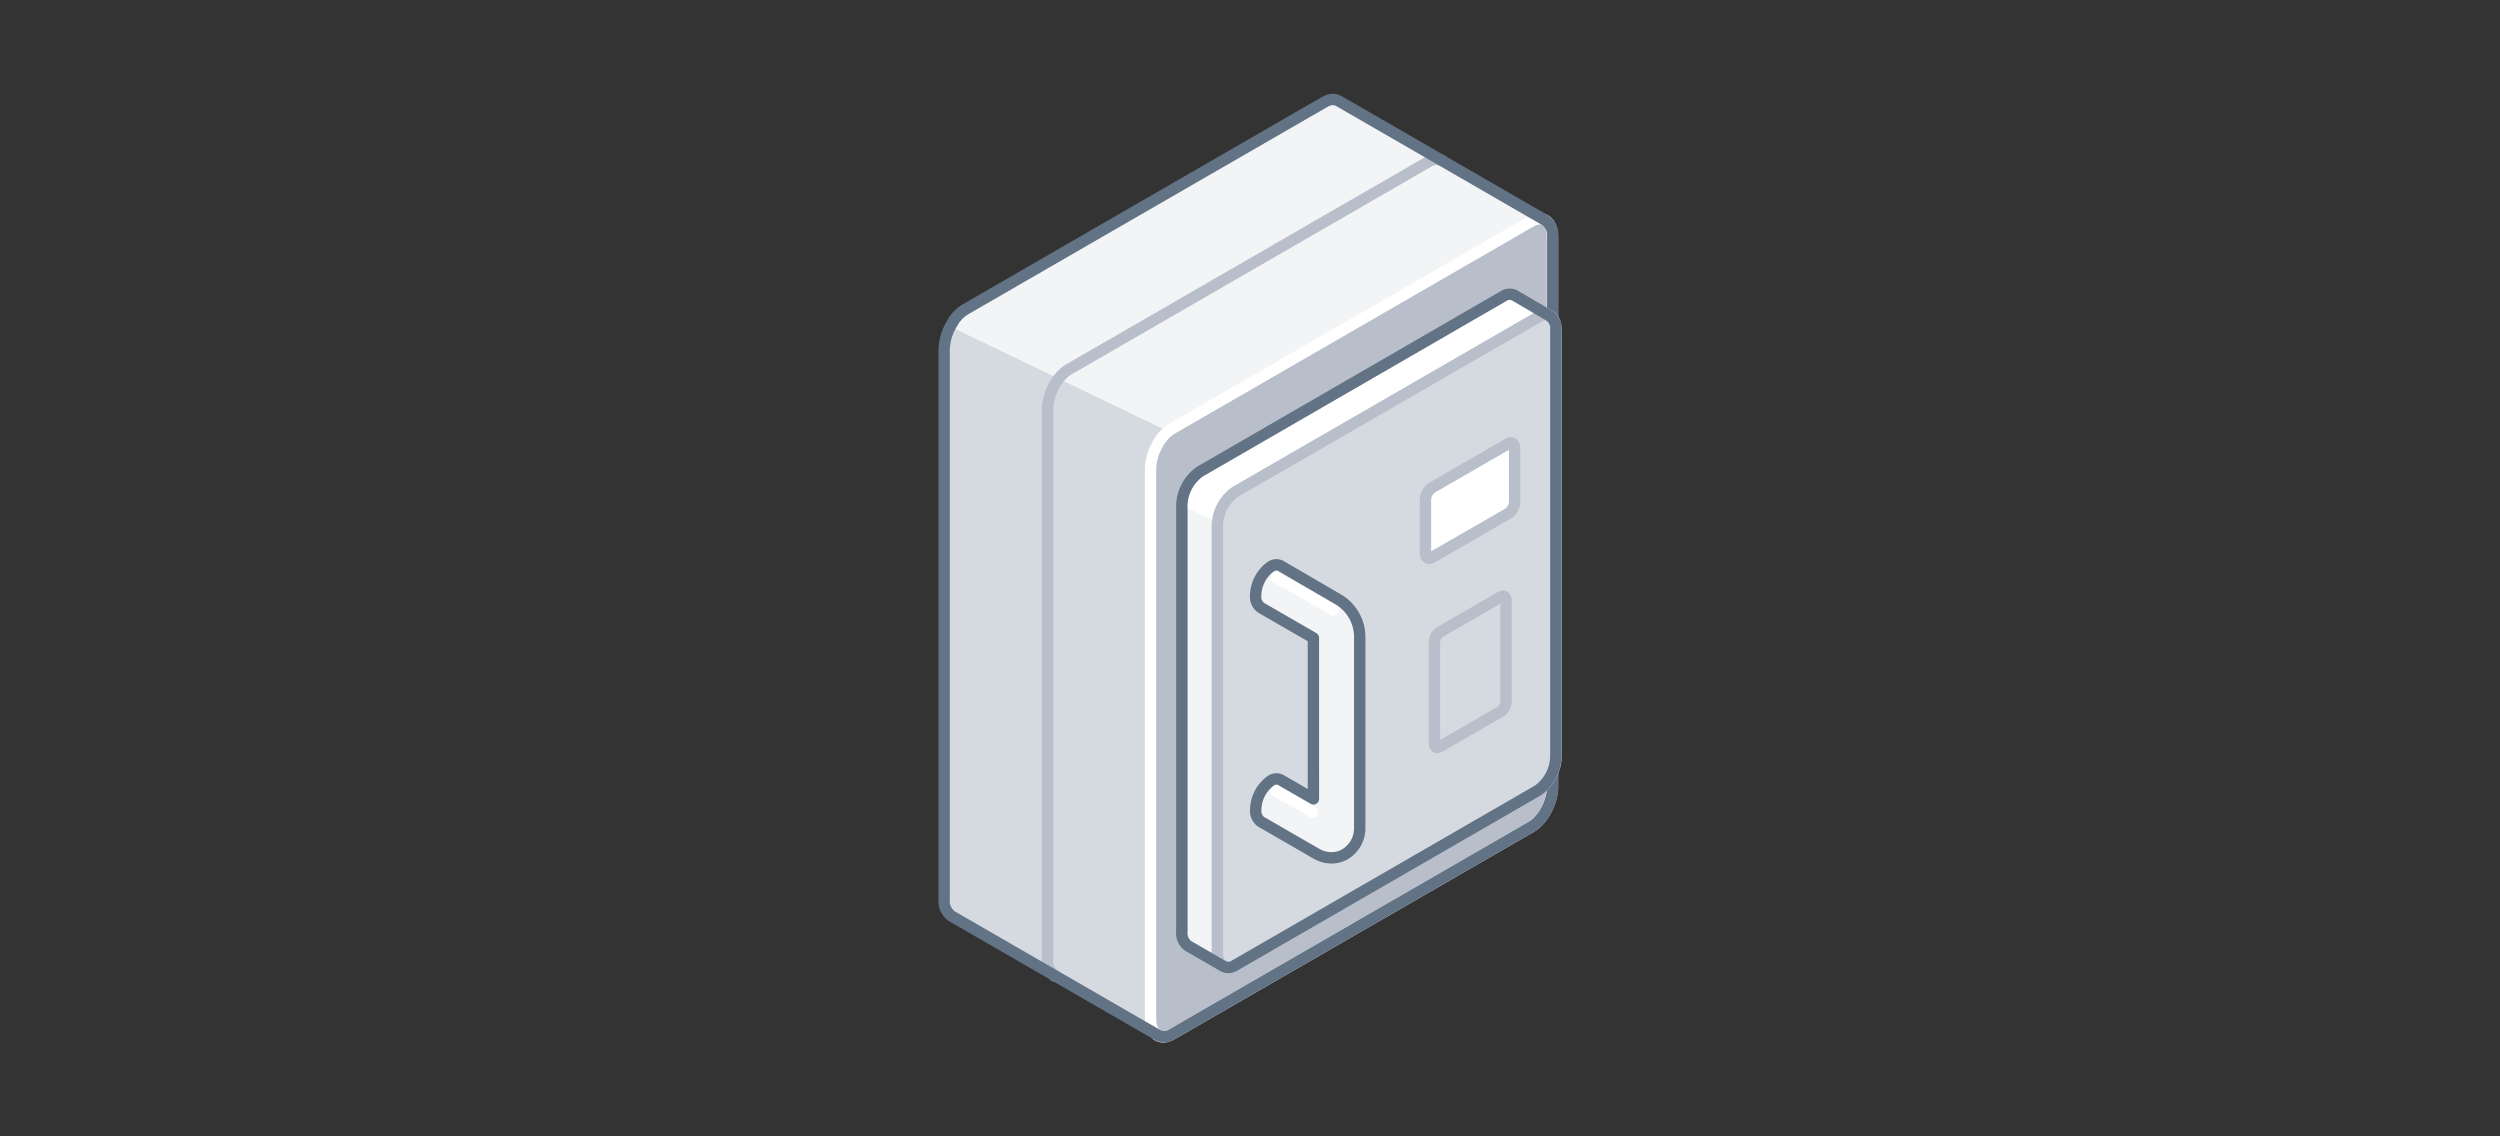 <svg xmlns="http://www.w3.org/2000/svg" viewBox="0 0 440 200"><rect x="0" y="0" width="440" height="200" fill="#333333" stroke="none"/><defs><style>.cls-1,.cls-8{fill:#d5dae0;}.cls-2,.cls-6,.cls-9{fill:#f2f4f6;}.cls-10,.cls-11,.cls-3,.cls-5{fill:none;}.cls-3,.cls-6,.cls-8{stroke:#b8bfca;}.cls-10,.cls-3,.cls-4,.cls-5,.cls-6,.cls-8,.cls-9{stroke-linecap:round;stroke-linejoin:round;stroke-width:2px;}.cls-4{fill:#b8bfca;}.cls-10,.cls-4{stroke:#fff;}.cls-5,.cls-9{stroke:#627386;}.cls-7{fill:#fff;}</style></defs><title>safe(2x1)</title><g id="Layer_2" data-name="Layer 2"><g id="Illustrations"><path class="cls-1" d="M169.85,54.48,233.13,18a2.38,2.38,0,0,1,2.44-.2h0l36.37,21-68.16,143.5-36.37-21h0a3.31,3.31,0,0,1-1.29-3V61.61C166.12,58.86,167.79,55.67,169.85,54.48Z"/><path class="cls-2" d="M169.85,54.48,233.13,18a2.38,2.38,0,0,1,2.44-.2h0l36.37,21L244,94.39,167.21,57.46A7.32,7.32,0,0,1,169.85,54.48Z"/><path class="cls-3" d="M185.66,171.78a3.29,3.29,0,0,1-1.29-3V72.15c0-2.75,1.67-5.94,3.73-7.13l63.28-36.54a2.38,2.38,0,0,1,2.44-.19h0"/><path class="cls-4" d="M206.22,182.05l63.28-36.53c2.06-1.19,3.73-4.38,3.73-7.13V41.76c0-2.74-1.67-4-3.73-2.82L206.22,75.48c-2.06,1.19-3.73,4.38-3.73,7.13v96.62C202.49,182,204.16,183.24,206.22,182.05Z"/><path class="cls-5" d="M271.94,38.75h0L248.26,25.07l-12.69-7.32h0l-.26-.1a1.9,1.9,0,0,0-.86-.14,2.51,2.51,0,0,0-.87.23,3,3,0,0,0-.45.21L190.94,42.3,169.85,54.48a1.33,1.33,0,0,0-.19.14,5.12,5.12,0,0,0-.56.39c-.06.05-.11.12-.17.17a5.3,5.3,0,0,0-.53.53l-.07.09a7.23,7.23,0,0,0-.57.74.56.56,0,0,0,0,.08,8.85,8.85,0,0,0-.5.84h0a9.1,9.1,0,0,0-1.09,4.14v96.62a3.31,3.31,0,0,0,1.29,3h0l36.37,21h0a2.38,2.38,0,0,0,2.44-.19l63.28-36.53c2.06-1.19,3.73-4.38,3.73-7.13V41.76A3.3,3.3,0,0,0,271.94,38.75Z"/><path class="cls-6" d="M272.79,55.61,266.59,52h0a2,2,0,0,0-2.05.16L211.19,83A7.55,7.55,0,0,0,208,89v74.93a2.81,2.81,0,0,0,1.09,2.54h0l6.21,3.59,3-8,46.12-26.63a7.52,7.52,0,0,0,3.15-6V66.05Z"/><path class="cls-7" d="M247.77,107l19.84-26.51V66.05l5.18-10.44L266.59,52h0a2,2,0,0,0-2.05.16L211.19,83A7.55,7.55,0,0,0,208,89h0Z"/><path class="cls-8" d="M217.4,169.89l53.34-30.8a7.54,7.54,0,0,0,3.14-6V58.15c0-2.31-1.41-3.38-3.14-2.37L217.4,86.57a7.52,7.52,0,0,0-3.15,6v74.93C214.25,169.83,215.66,170.89,217.4,169.89Z"/><path class="cls-5" d="M272.79,55.63v0L266.59,52h0a2,2,0,0,0-2.05.16L211.19,83A7.55,7.55,0,0,0,208,89h0v74.93a2.81,2.81,0,0,0,1.09,2.54h0l6.21,3.59v0a2,2,0,0,0,2.05-.15l53.34-30.8a7.54,7.54,0,0,0,3.14-6V58.15A2.76,2.76,0,0,0,272.79,55.63Z"/><path class="cls-9" d="M235.72,105.61l-10.29-6v0a1.67,1.67,0,0,0-1.76.11,6.39,6.39,0,0,0-2.67,5.09,2.33,2.33,0,0,0,.93,2.14h0l9.23,5.33V140.6l-5.72-3.31v0a1.67,1.67,0,0,0-1.76.11,6.39,6.39,0,0,0-2.67,5.09,2.35,2.35,0,0,0,.9,2.12h0l9.77,5.64a5.25,5.25,0,0,0,2.65.73,4.75,4.75,0,0,0,2.42-.65,5.34,5.34,0,0,0,2.56-4.76V112.05A7.68,7.68,0,0,0,235.72,105.61Z"/><polyline class="cls-10" points="224.64 101.62 226.38 102.67 226.41 102.61 234.6 107.34"/><polyline class="cls-10" points="224.64 139.25 226.38 140.3 226.41 140.24 231.02 142.91"/><path class="cls-7" d="M265.49,90.35,252,98.12c-.62.36-1.12,0-1.12-.85V88A2.67,2.67,0,0,1,252,85.85l13.46-7.77c.62-.36,1.12,0,1.12.84v9.29A2.69,2.69,0,0,1,265.49,90.35Z"/><path class="cls-3" d="M265.49,90.35,252,98.12c-.62.36-1.12,0-1.12-.85V88A2.67,2.67,0,0,1,252,85.85l13.46-7.77c.62-.36,1.12,0,1.12.84v9.29A2.69,2.69,0,0,1,265.49,90.35Z"/><path class="cls-3" d="M264.16,125.2l-10.8,6.24c-.5.29-.9,0-.9-.68V113a2.16,2.16,0,0,1,.9-1.72l10.8-6.24c.5-.28.9,0,.9.68v17.76A2.13,2.13,0,0,1,264.16,125.2Z"/><rect class="cls-11" width="440" height="200"/></g></g></svg>